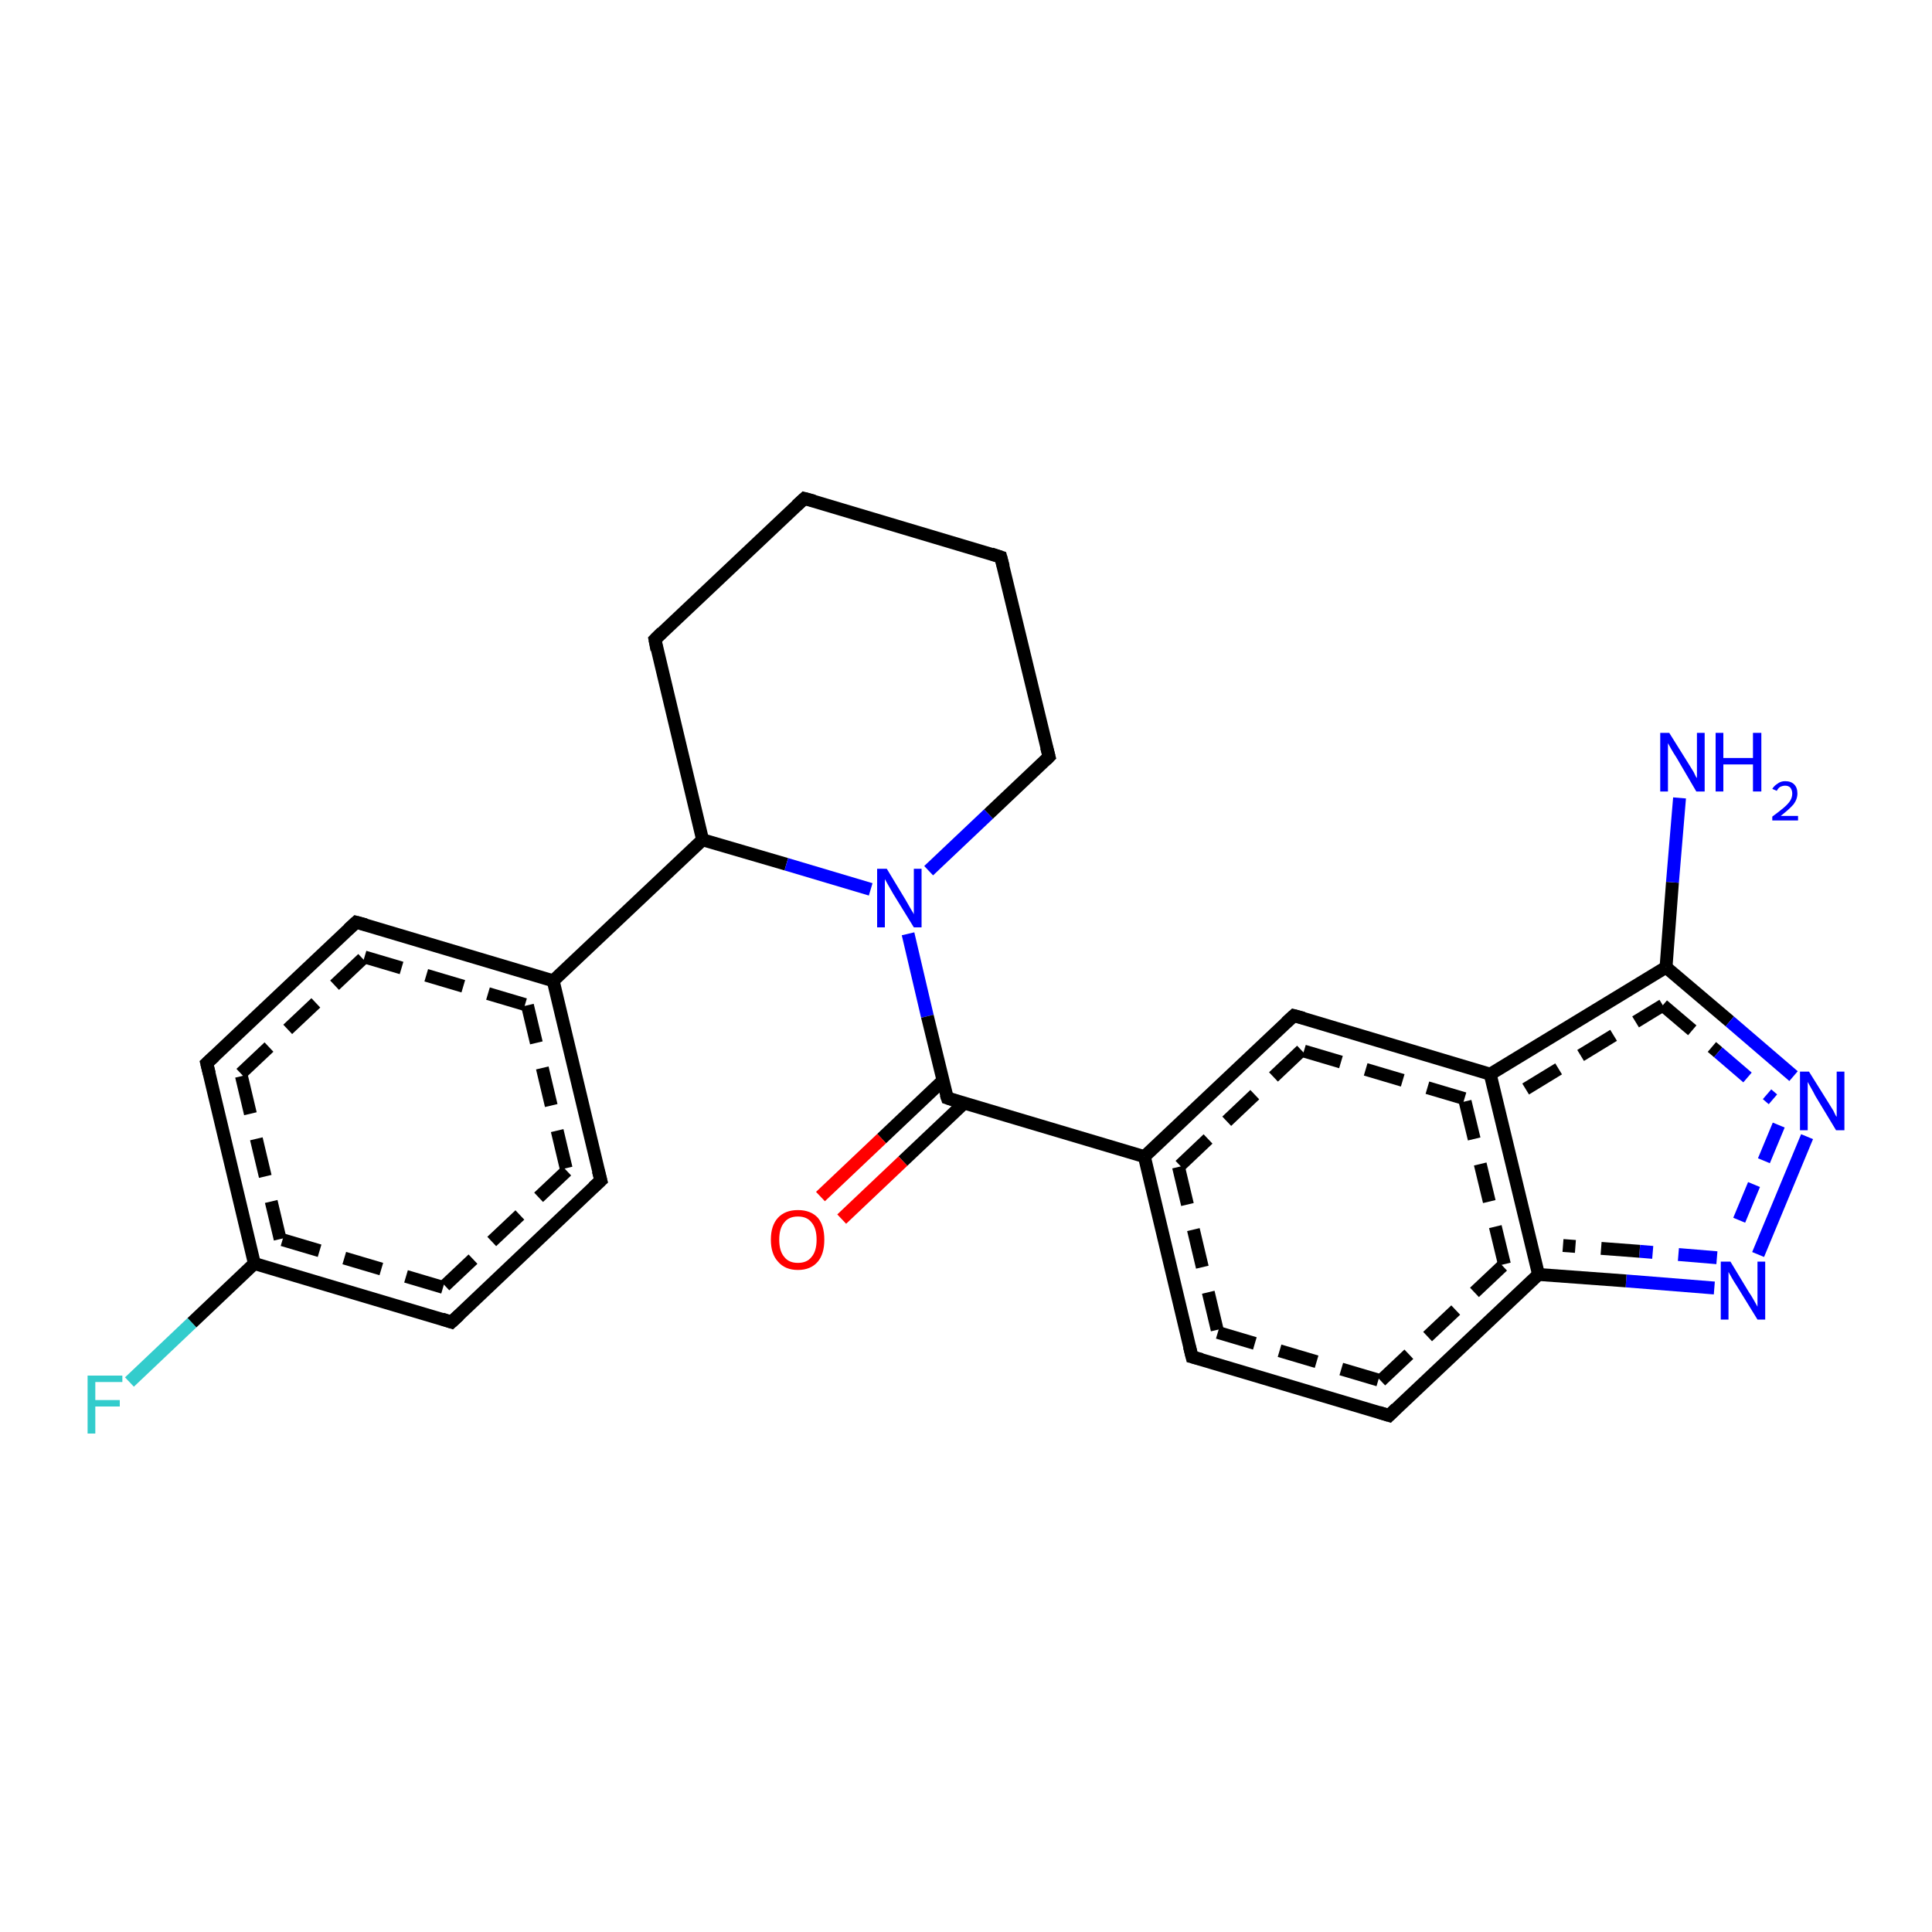 <?xml version='1.0' encoding='iso-8859-1'?>
<svg version='1.1' baseProfile='full'
              xmlns='http://www.w3.org/2000/svg'
                      xmlns:rdkit='http://www.rdkit.org/xml'
                      xmlns:xlink='http://www.w3.org/1999/xlink'
                  xml:space='preserve'
width='300px' height='300px' viewBox='0 0 300 300'>
<!-- END OF HEADER -->
<rect style='opacity:1.0;fill:#FFFFFF;stroke:none' width='300.0' height='300.0' x='0.0' y='0.0'> </rect>
<path class='bond-0 atom-0 atom-1' d='M 39.5,196.2 L 32.1,165.1' style='fill:none;fill-rule:evenodd;stroke:#000000;stroke-width:2.0px;stroke-linecap:butt;stroke-linejoin:miter;stroke-opacity:1' />
<path class='bond-0 atom-0 atom-1' d='M 43.5,192.4 L 37.4,166.7' style='fill:none;fill-rule:evenodd;stroke:#000000;stroke-width:2.0px;stroke-linecap:butt;stroke-linejoin:miter;stroke-opacity:1;stroke-dasharray:6,4' />
<path class='bond-1 atom-1 atom-2' d='M 32.1,165.1 L 55.3,143.2' style='fill:none;fill-rule:evenodd;stroke:#000000;stroke-width:2.0px;stroke-linecap:butt;stroke-linejoin:miter;stroke-opacity:1' />
<path class='bond-1 atom-1 atom-2' d='M 37.4,166.7 L 56.6,148.6' style='fill:none;fill-rule:evenodd;stroke:#000000;stroke-width:2.0px;stroke-linecap:butt;stroke-linejoin:miter;stroke-opacity:1;stroke-dasharray:6,4' />
<path class='bond-2 atom-2 atom-3' d='M 55.3,143.2 L 85.9,152.3' style='fill:none;fill-rule:evenodd;stroke:#000000;stroke-width:2.0px;stroke-linecap:butt;stroke-linejoin:miter;stroke-opacity:1' />
<path class='bond-2 atom-2 atom-3' d='M 56.6,148.6 L 81.9,156.1' style='fill:none;fill-rule:evenodd;stroke:#000000;stroke-width:2.0px;stroke-linecap:butt;stroke-linejoin:miter;stroke-opacity:1;stroke-dasharray:6,4' />
<path class='bond-3 atom-3 atom-4' d='M 85.9,152.3 L 109.1,130.4' style='fill:none;fill-rule:evenodd;stroke:#000000;stroke-width:2.0px;stroke-linecap:butt;stroke-linejoin:miter;stroke-opacity:1' />
<path class='bond-4 atom-4 atom-5' d='M 109.1,130.4 L 122.1,134.2' style='fill:none;fill-rule:evenodd;stroke:#000000;stroke-width:2.0px;stroke-linecap:butt;stroke-linejoin:miter;stroke-opacity:1' />
<path class='bond-4 atom-4 atom-5' d='M 122.1,134.2 L 135.2,138.1' style='fill:none;fill-rule:evenodd;stroke:#0000FF;stroke-width:2.0px;stroke-linecap:butt;stroke-linejoin:miter;stroke-opacity:1' />
<path class='bond-5 atom-5 atom-6' d='M 141.0,145.0 L 144.0,157.8' style='fill:none;fill-rule:evenodd;stroke:#0000FF;stroke-width:2.0px;stroke-linecap:butt;stroke-linejoin:miter;stroke-opacity:1' />
<path class='bond-5 atom-5 atom-6' d='M 144.0,157.8 L 147.1,170.5' style='fill:none;fill-rule:evenodd;stroke:#000000;stroke-width:2.0px;stroke-linecap:butt;stroke-linejoin:miter;stroke-opacity:1' />
<path class='bond-6 atom-6 atom-7' d='M 147.1,170.5 L 177.7,179.6' style='fill:none;fill-rule:evenodd;stroke:#000000;stroke-width:2.0px;stroke-linecap:butt;stroke-linejoin:miter;stroke-opacity:1' />
<path class='bond-7 atom-7 atom-8' d='M 177.7,179.6 L 185.1,210.7' style='fill:none;fill-rule:evenodd;stroke:#000000;stroke-width:2.0px;stroke-linecap:butt;stroke-linejoin:miter;stroke-opacity:1' />
<path class='bond-7 atom-7 atom-8' d='M 183.0,181.2 L 189.1,206.9' style='fill:none;fill-rule:evenodd;stroke:#000000;stroke-width:2.0px;stroke-linecap:butt;stroke-linejoin:miter;stroke-opacity:1;stroke-dasharray:6,4' />
<path class='bond-8 atom-8 atom-9' d='M 185.1,210.7 L 215.7,219.8' style='fill:none;fill-rule:evenodd;stroke:#000000;stroke-width:2.0px;stroke-linecap:butt;stroke-linejoin:miter;stroke-opacity:1' />
<path class='bond-8 atom-8 atom-9' d='M 189.1,206.9 L 214.4,214.4' style='fill:none;fill-rule:evenodd;stroke:#000000;stroke-width:2.0px;stroke-linecap:butt;stroke-linejoin:miter;stroke-opacity:1;stroke-dasharray:6,4' />
<path class='bond-9 atom-9 atom-10' d='M 215.7,219.8 L 238.9,197.9' style='fill:none;fill-rule:evenodd;stroke:#000000;stroke-width:2.0px;stroke-linecap:butt;stroke-linejoin:miter;stroke-opacity:1' />
<path class='bond-9 atom-9 atom-10' d='M 214.4,214.4 L 233.6,196.3' style='fill:none;fill-rule:evenodd;stroke:#000000;stroke-width:2.0px;stroke-linecap:butt;stroke-linejoin:miter;stroke-opacity:1;stroke-dasharray:6,4' />
<path class='bond-10 atom-10 atom-11' d='M 238.9,197.9 L 231.4,166.8' style='fill:none;fill-rule:evenodd;stroke:#000000;stroke-width:2.0px;stroke-linecap:butt;stroke-linejoin:miter;stroke-opacity:1' />
<path class='bond-10 atom-10 atom-11' d='M 233.6,196.3 L 227.4,170.6' style='fill:none;fill-rule:evenodd;stroke:#000000;stroke-width:2.0px;stroke-linecap:butt;stroke-linejoin:miter;stroke-opacity:1;stroke-dasharray:6,4' />
<path class='bond-11 atom-11 atom-12' d='M 231.4,166.8 L 200.9,157.7' style='fill:none;fill-rule:evenodd;stroke:#000000;stroke-width:2.0px;stroke-linecap:butt;stroke-linejoin:miter;stroke-opacity:1' />
<path class='bond-11 atom-11 atom-12' d='M 227.4,170.6 L 202.1,163.1' style='fill:none;fill-rule:evenodd;stroke:#000000;stroke-width:2.0px;stroke-linecap:butt;stroke-linejoin:miter;stroke-opacity:1;stroke-dasharray:6,4' />
<path class='bond-12 atom-11 atom-13' d='M 231.4,166.8 L 258.7,150.2' style='fill:none;fill-rule:evenodd;stroke:#000000;stroke-width:2.0px;stroke-linecap:butt;stroke-linejoin:miter;stroke-opacity:1' />
<path class='bond-12 atom-11 atom-13' d='M 236.9,169.1 L 258.2,156.1' style='fill:none;fill-rule:evenodd;stroke:#000000;stroke-width:2.0px;stroke-linecap:butt;stroke-linejoin:miter;stroke-opacity:1;stroke-dasharray:6,4' />
<path class='bond-13 atom-13 atom-14' d='M 258.7,150.2 L 268.6,158.6' style='fill:none;fill-rule:evenodd;stroke:#000000;stroke-width:2.0px;stroke-linecap:butt;stroke-linejoin:miter;stroke-opacity:1' />
<path class='bond-13 atom-13 atom-14' d='M 268.6,158.6 L 278.5,167.1' style='fill:none;fill-rule:evenodd;stroke:#0000FF;stroke-width:2.0px;stroke-linecap:butt;stroke-linejoin:miter;stroke-opacity:1' />
<path class='bond-13 atom-13 atom-14' d='M 258.2,156.1 L 266.8,163.4' style='fill:none;fill-rule:evenodd;stroke:#000000;stroke-width:2.0px;stroke-linecap:butt;stroke-linejoin:miter;stroke-opacity:1;stroke-dasharray:6,4' />
<path class='bond-13 atom-13 atom-14' d='M 266.8,163.4 L 275.3,170.7' style='fill:none;fill-rule:evenodd;stroke:#0000FF;stroke-width:2.0px;stroke-linecap:butt;stroke-linejoin:miter;stroke-opacity:1;stroke-dasharray:6,4' />
<path class='bond-14 atom-14 atom-15' d='M 280.6,176.5 L 273.0,194.8' style='fill:none;fill-rule:evenodd;stroke:#0000FF;stroke-width:2.0px;stroke-linecap:butt;stroke-linejoin:miter;stroke-opacity:1' />
<path class='bond-14 atom-14 atom-15' d='M 276.2,174.7 L 268.6,193.0' style='fill:none;fill-rule:evenodd;stroke:#0000FF;stroke-width:2.0px;stroke-linecap:butt;stroke-linejoin:miter;stroke-opacity:1;stroke-dasharray:6,4' />
<path class='bond-15 atom-13 atom-16' d='M 258.7,150.2 L 259.7,137.0' style='fill:none;fill-rule:evenodd;stroke:#000000;stroke-width:2.0px;stroke-linecap:butt;stroke-linejoin:miter;stroke-opacity:1' />
<path class='bond-15 atom-13 atom-16' d='M 259.7,137.0 L 260.8,123.9' style='fill:none;fill-rule:evenodd;stroke:#0000FF;stroke-width:2.0px;stroke-linecap:butt;stroke-linejoin:miter;stroke-opacity:1' />
<path class='bond-16 atom-6 atom-17' d='M 146.4,167.8 L 136.9,176.8' style='fill:none;fill-rule:evenodd;stroke:#000000;stroke-width:2.0px;stroke-linecap:butt;stroke-linejoin:miter;stroke-opacity:1' />
<path class='bond-16 atom-6 atom-17' d='M 136.9,176.8 L 127.4,185.8' style='fill:none;fill-rule:evenodd;stroke:#FF0000;stroke-width:2.0px;stroke-linecap:butt;stroke-linejoin:miter;stroke-opacity:1' />
<path class='bond-16 atom-6 atom-17' d='M 149.7,171.3 L 140.2,180.3' style='fill:none;fill-rule:evenodd;stroke:#000000;stroke-width:2.0px;stroke-linecap:butt;stroke-linejoin:miter;stroke-opacity:1' />
<path class='bond-16 atom-6 atom-17' d='M 140.2,180.3 L 130.7,189.3' style='fill:none;fill-rule:evenodd;stroke:#FF0000;stroke-width:2.0px;stroke-linecap:butt;stroke-linejoin:miter;stroke-opacity:1' />
<path class='bond-17 atom-5 atom-18' d='M 144.2,135.2 L 153.5,126.4' style='fill:none;fill-rule:evenodd;stroke:#0000FF;stroke-width:2.0px;stroke-linecap:butt;stroke-linejoin:miter;stroke-opacity:1' />
<path class='bond-17 atom-5 atom-18' d='M 153.5,126.4 L 162.9,117.5' style='fill:none;fill-rule:evenodd;stroke:#000000;stroke-width:2.0px;stroke-linecap:butt;stroke-linejoin:miter;stroke-opacity:1' />
<path class='bond-18 atom-18 atom-19' d='M 162.9,117.5 L 155.4,86.5' style='fill:none;fill-rule:evenodd;stroke:#000000;stroke-width:2.0px;stroke-linecap:butt;stroke-linejoin:miter;stroke-opacity:1' />
<path class='bond-19 atom-19 atom-20' d='M 155.4,86.5 L 124.9,77.4' style='fill:none;fill-rule:evenodd;stroke:#000000;stroke-width:2.0px;stroke-linecap:butt;stroke-linejoin:miter;stroke-opacity:1' />
<path class='bond-20 atom-20 atom-21' d='M 124.9,77.4 L 101.7,99.3' style='fill:none;fill-rule:evenodd;stroke:#000000;stroke-width:2.0px;stroke-linecap:butt;stroke-linejoin:miter;stroke-opacity:1' />
<path class='bond-21 atom-3 atom-22' d='M 85.9,152.3 L 93.3,183.3' style='fill:none;fill-rule:evenodd;stroke:#000000;stroke-width:2.0px;stroke-linecap:butt;stroke-linejoin:miter;stroke-opacity:1' />
<path class='bond-21 atom-3 atom-22' d='M 81.9,156.1 L 88.0,181.8' style='fill:none;fill-rule:evenodd;stroke:#000000;stroke-width:2.0px;stroke-linecap:butt;stroke-linejoin:miter;stroke-opacity:1;stroke-dasharray:6,4' />
<path class='bond-22 atom-22 atom-23' d='M 93.3,183.3 L 70.1,205.3' style='fill:none;fill-rule:evenodd;stroke:#000000;stroke-width:2.0px;stroke-linecap:butt;stroke-linejoin:miter;stroke-opacity:1' />
<path class='bond-22 atom-22 atom-23' d='M 88.0,181.8 L 68.8,199.9' style='fill:none;fill-rule:evenodd;stroke:#000000;stroke-width:2.0px;stroke-linecap:butt;stroke-linejoin:miter;stroke-opacity:1;stroke-dasharray:6,4' />
<path class='bond-23 atom-0 atom-24' d='M 39.5,196.2 L 29.8,205.4' style='fill:none;fill-rule:evenodd;stroke:#000000;stroke-width:2.0px;stroke-linecap:butt;stroke-linejoin:miter;stroke-opacity:1' />
<path class='bond-23 atom-0 atom-24' d='M 29.8,205.4 L 20.1,214.6' style='fill:none;fill-rule:evenodd;stroke:#33CCCC;stroke-width:2.0px;stroke-linecap:butt;stroke-linejoin:miter;stroke-opacity:1' />
<path class='bond-24 atom-12 atom-7' d='M 200.9,157.7 L 177.7,179.6' style='fill:none;fill-rule:evenodd;stroke:#000000;stroke-width:2.0px;stroke-linecap:butt;stroke-linejoin:miter;stroke-opacity:1' />
<path class='bond-24 atom-12 atom-7' d='M 202.1,163.1 L 183.0,181.2' style='fill:none;fill-rule:evenodd;stroke:#000000;stroke-width:2.0px;stroke-linecap:butt;stroke-linejoin:miter;stroke-opacity:1;stroke-dasharray:6,4' />
<path class='bond-25 atom-15 atom-10' d='M 266.2,200.0 L 252.5,198.9' style='fill:none;fill-rule:evenodd;stroke:#0000FF;stroke-width:2.0px;stroke-linecap:butt;stroke-linejoin:miter;stroke-opacity:1' />
<path class='bond-25 atom-15 atom-10' d='M 252.5,198.9 L 238.9,197.9' style='fill:none;fill-rule:evenodd;stroke:#000000;stroke-width:2.0px;stroke-linecap:butt;stroke-linejoin:miter;stroke-opacity:1' />
<path class='bond-25 atom-15 atom-10' d='M 266.6,195.3 L 254.6,194.3' style='fill:none;fill-rule:evenodd;stroke:#0000FF;stroke-width:2.0px;stroke-linecap:butt;stroke-linejoin:miter;stroke-opacity:1;stroke-dasharray:6,4' />
<path class='bond-25 atom-15 atom-10' d='M 254.6,194.3 L 242.7,193.4' style='fill:none;fill-rule:evenodd;stroke:#000000;stroke-width:2.0px;stroke-linecap:butt;stroke-linejoin:miter;stroke-opacity:1;stroke-dasharray:6,4' />
<path class='bond-26 atom-21 atom-4' d='M 101.7,99.3 L 109.1,130.4' style='fill:none;fill-rule:evenodd;stroke:#000000;stroke-width:2.0px;stroke-linecap:butt;stroke-linejoin:miter;stroke-opacity:1' />
<path class='bond-27 atom-23 atom-0' d='M 70.1,205.3 L 39.5,196.2' style='fill:none;fill-rule:evenodd;stroke:#000000;stroke-width:2.0px;stroke-linecap:butt;stroke-linejoin:miter;stroke-opacity:1' />
<path class='bond-27 atom-23 atom-0' d='M 68.8,199.9 L 43.5,192.4' style='fill:none;fill-rule:evenodd;stroke:#000000;stroke-width:2.0px;stroke-linecap:butt;stroke-linejoin:miter;stroke-opacity:1;stroke-dasharray:6,4' />
<path d='M 32.5,166.7 L 32.1,165.1 L 33.3,164.0' style='fill:none;stroke:#000000;stroke-width:2.0px;stroke-linecap:butt;stroke-linejoin:miter;stroke-opacity:1;' />
<path d='M 54.1,144.3 L 55.3,143.2 L 56.8,143.6' style='fill:none;stroke:#000000;stroke-width:2.0px;stroke-linecap:butt;stroke-linejoin:miter;stroke-opacity:1;' />
<path d='M 146.9,169.9 L 147.1,170.5 L 148.6,171.0' style='fill:none;stroke:#000000;stroke-width:2.0px;stroke-linecap:butt;stroke-linejoin:miter;stroke-opacity:1;' />
<path d='M 184.7,209.1 L 185.1,210.7 L 186.6,211.1' style='fill:none;stroke:#000000;stroke-width:2.0px;stroke-linecap:butt;stroke-linejoin:miter;stroke-opacity:1;' />
<path d='M 214.1,219.3 L 215.7,219.8 L 216.8,218.7' style='fill:none;stroke:#000000;stroke-width:2.0px;stroke-linecap:butt;stroke-linejoin:miter;stroke-opacity:1;' />
<path d='M 202.4,158.1 L 200.9,157.7 L 199.7,158.8' style='fill:none;stroke:#000000;stroke-width:2.0px;stroke-linecap:butt;stroke-linejoin:miter;stroke-opacity:1;' />
<path d='M 162.4,118.0 L 162.9,117.5 L 162.5,116.0' style='fill:none;stroke:#000000;stroke-width:2.0px;stroke-linecap:butt;stroke-linejoin:miter;stroke-opacity:1;' />
<path d='M 155.8,88.0 L 155.4,86.5 L 153.9,86.0' style='fill:none;stroke:#000000;stroke-width:2.0px;stroke-linecap:butt;stroke-linejoin:miter;stroke-opacity:1;' />
<path d='M 126.4,77.8 L 124.9,77.4 L 123.7,78.5' style='fill:none;stroke:#000000;stroke-width:2.0px;stroke-linecap:butt;stroke-linejoin:miter;stroke-opacity:1;' />
<path d='M 102.8,98.2 L 101.7,99.3 L 102.0,100.9' style='fill:none;stroke:#000000;stroke-width:2.0px;stroke-linecap:butt;stroke-linejoin:miter;stroke-opacity:1;' />
<path d='M 92.9,181.8 L 93.3,183.3 L 92.1,184.4' style='fill:none;stroke:#000000;stroke-width:2.0px;stroke-linecap:butt;stroke-linejoin:miter;stroke-opacity:1;' />
<path d='M 71.3,204.2 L 70.1,205.3 L 68.6,204.8' style='fill:none;stroke:#000000;stroke-width:2.0px;stroke-linecap:butt;stroke-linejoin:miter;stroke-opacity:1;' />
<path class='atom-5' d='M 137.7 134.9
L 140.6 139.7
Q 140.9 140.2, 141.4 141.1
Q 141.9 141.9, 141.9 142.0
L 141.9 134.9
L 143.1 134.9
L 143.1 144.0
L 141.9 144.0
L 138.7 138.8
Q 138.3 138.1, 137.9 137.4
Q 137.5 136.7, 137.4 136.5
L 137.4 144.0
L 136.2 144.0
L 136.2 134.9
L 137.7 134.9
' fill='#0000FF'/>
<path class='atom-14' d='M 280.9 166.4
L 283.9 171.2
Q 284.2 171.7, 284.7 172.5
Q 285.1 173.4, 285.2 173.4
L 285.2 166.4
L 286.4 166.4
L 286.4 175.5
L 285.1 175.5
L 281.9 170.2
Q 281.6 169.6, 281.2 168.9
Q 280.8 168.2, 280.7 168.0
L 280.7 175.5
L 279.5 175.5
L 279.5 166.4
L 280.9 166.4
' fill='#0000FF'/>
<path class='atom-15' d='M 268.7 195.9
L 271.6 200.7
Q 271.9 201.1, 272.4 202.0
Q 272.9 202.9, 272.9 202.9
L 272.9 195.9
L 274.1 195.9
L 274.1 204.9
L 272.9 204.9
L 269.7 199.7
Q 269.3 199.1, 268.9 198.4
Q 268.5 197.7, 268.4 197.5
L 268.4 204.9
L 267.2 204.9
L 267.2 195.9
L 268.7 195.9
' fill='#0000FF'/>
<path class='atom-16' d='M 259.2 113.8
L 262.2 118.6
Q 262.5 119.1, 263.0 119.9
Q 263.4 120.8, 263.5 120.8
L 263.5 113.8
L 264.7 113.8
L 264.7 122.9
L 263.4 122.9
L 260.3 117.6
Q 259.9 117.0, 259.5 116.3
Q 259.1 115.6, 259.0 115.4
L 259.0 122.9
L 257.8 122.9
L 257.8 113.8
L 259.2 113.8
' fill='#0000FF'/>
<path class='atom-16' d='M 266.4 113.8
L 267.6 113.8
L 267.6 117.7
L 272.2 117.7
L 272.2 113.8
L 273.5 113.8
L 273.5 122.9
L 272.2 122.9
L 272.2 118.7
L 267.6 118.7
L 267.6 122.9
L 266.4 122.9
L 266.4 113.8
' fill='#0000FF'/>
<path class='atom-16' d='M 275.2 122.5
Q 275.5 122.0, 276.0 121.7
Q 276.5 121.3, 277.2 121.3
Q 278.1 121.3, 278.6 121.8
Q 279.1 122.3, 279.1 123.2
Q 279.1 124.1, 278.5 124.9
Q 277.8 125.7, 276.5 126.7
L 279.2 126.7
L 279.2 127.4
L 275.2 127.4
L 275.2 126.8
Q 276.3 126.0, 277.0 125.4
Q 277.7 124.8, 278.0 124.3
Q 278.3 123.8, 278.3 123.2
Q 278.3 122.7, 278.0 122.3
Q 277.7 122.0, 277.2 122.0
Q 276.8 122.0, 276.4 122.2
Q 276.1 122.4, 275.9 122.8
L 275.2 122.5
' fill='#0000FF'/>
<path class='atom-17' d='M 119.7 192.5
Q 119.7 190.3, 120.8 189.1
Q 121.9 187.9, 123.9 187.9
Q 125.9 187.9, 127.0 189.1
Q 128.0 190.3, 128.0 192.5
Q 128.0 194.7, 127.0 195.9
Q 125.9 197.2, 123.9 197.2
Q 121.9 197.2, 120.8 195.9
Q 119.7 194.7, 119.7 192.5
M 123.9 196.1
Q 125.3 196.1, 126.0 195.2
Q 126.8 194.3, 126.8 192.5
Q 126.8 190.7, 126.0 189.8
Q 125.3 188.9, 123.9 188.9
Q 122.5 188.9, 121.8 189.8
Q 121.0 190.7, 121.0 192.5
Q 121.0 194.3, 121.8 195.2
Q 122.5 196.1, 123.9 196.1
' fill='#FF0000'/>
<path class='atom-24' d='M 13.6 213.6
L 19.0 213.6
L 19.0 214.6
L 14.8 214.6
L 14.8 217.4
L 18.6 217.4
L 18.6 218.4
L 14.8 218.4
L 14.8 222.6
L 13.6 222.6
L 13.6 213.6
' fill='#33CCCC'/>
</svg>
